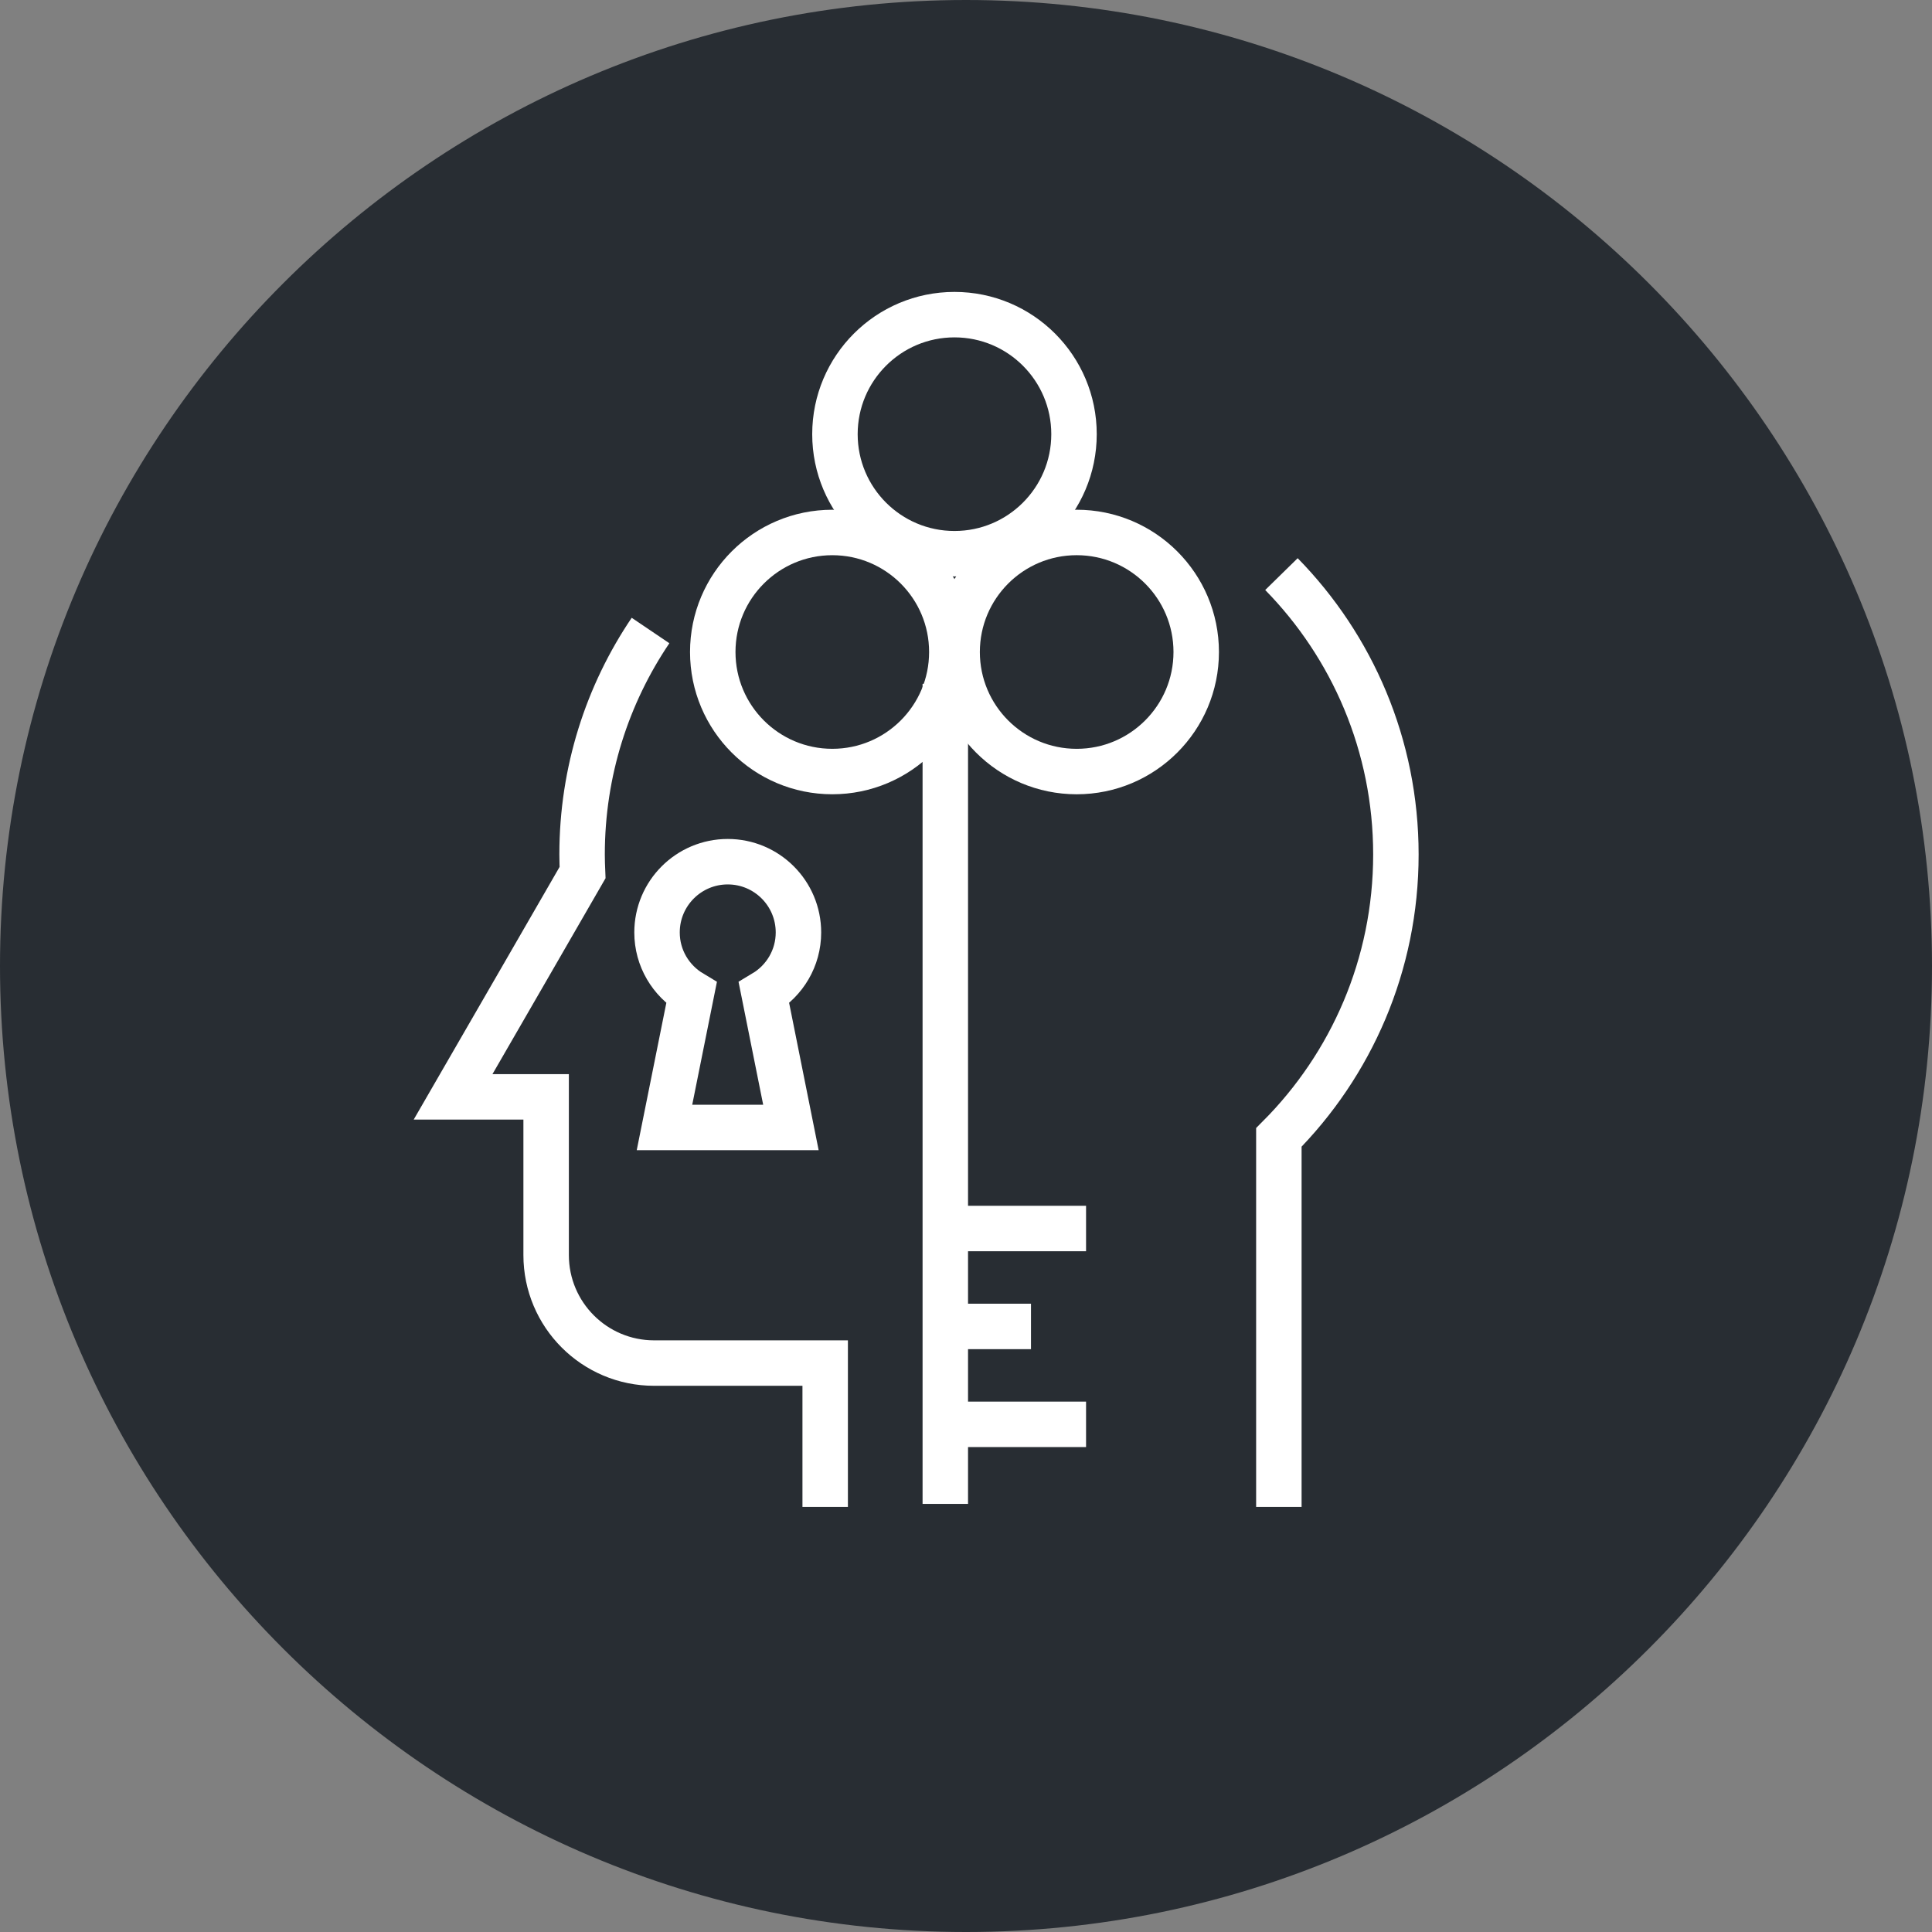 <?xml version="1.0" encoding="utf-8"?>
<!-- Generator: Adobe Illustrator 16.0.0, SVG Export Plug-In . SVG Version: 6.00 Build 0)  -->
<!DOCTYPE svg PUBLIC "-//W3C//DTD SVG 1.1//EN" "http://www.w3.org/Graphics/SVG/1.1/DTD/svg11.dtd">
<svg version="1.1" xmlns="http://www.w3.org/2000/svg" xmlns:xlink="http://www.w3.org/1999/xlink" x="0px" y="0px" width="170px"
	 height="170px" viewBox="0 0 170 170" enable-background="new 0 0 170 170" xml:space="preserve">
<rect x="0" y="0" width="170" height="170" fill="#808080" stroke="none"/>
<g id="Background">
</g>
<g id="Circle">
	<g>
		<path fill="#282D33" d="M85,170c-46.869,0-85-38.131-85-85S38.131,0,85,0s85,38.131,85,85S131.869,170,85,170z"/>
	</g>
</g>
<g id="TEXT">
</g>
<g id="Icons">
	<g>
		<g>
			<path fill="none" stroke="#FFFFFF" stroke-width="4" d="M57.241,55.48c-3.801,5.624-6.022,12.406-6.022,19.705
				c0,0.534,0.019,1.063,0.042,1.594l-4.92,8.528l-6.475,11.209h8.189v13.917c0,5.25,4.251,9.506,9.501,9.506h15.053v12.656"/>
			<path fill="none" stroke="#FFFFFF" stroke-width="4" d="M112.529,132.596v-32.514c6.364-6.38,10.298-15.179,10.298-24.896
				c0-9.604-3.841-18.311-10.071-24.67"/>
		</g>
		<g>
			<path fill="none" stroke="#FFFFFF" stroke-width="4" d="M70.257,82.047c0-3.441-2.789-6.225-6.22-6.225
				c-3.435,0-6.224,2.783-6.224,6.225c0,2.268,1.218,4.243,3.033,5.33l-2.377,11.83h4.603h6.522l-2.371-11.83
				C69.04,86.29,70.257,84.314,70.257,82.047z"/>
		</g>
		<line fill="none" stroke="#FFFFFF" stroke-width="4" x1="83.179" y1="132.331" x2="83.179" y2="60.173"/>
		<line fill="none" stroke="#FFFFFF" stroke-width="4" x1="83.179" y1="125.33" x2="95.564" y2="125.33"/>
		<line fill="none" stroke="#FFFFFF" stroke-width="4" x1="83.179" y1="108.099" x2="95.564" y2="108.099"/>
		<line fill="none" stroke="#FFFFFF" stroke-width="4" x1="83.179" y1="116.715" x2="90.718" y2="116.715"/>
		<g>
			<g>
				<circle fill="none" stroke="#FFFFFF" stroke-width="4" cx="73.235" cy="57.371" r="10.518"/>
				<circle fill="none" stroke="#FFFFFF" stroke-width="4" cx="94.738" cy="57.371" r="10.519"/>
			</g>
			<circle fill="none" stroke="#FFFFFF" stroke-width="4" cx="83.986" cy="38.204" r="10.518"/>
		</g>
	</g>
</g>
</svg>

